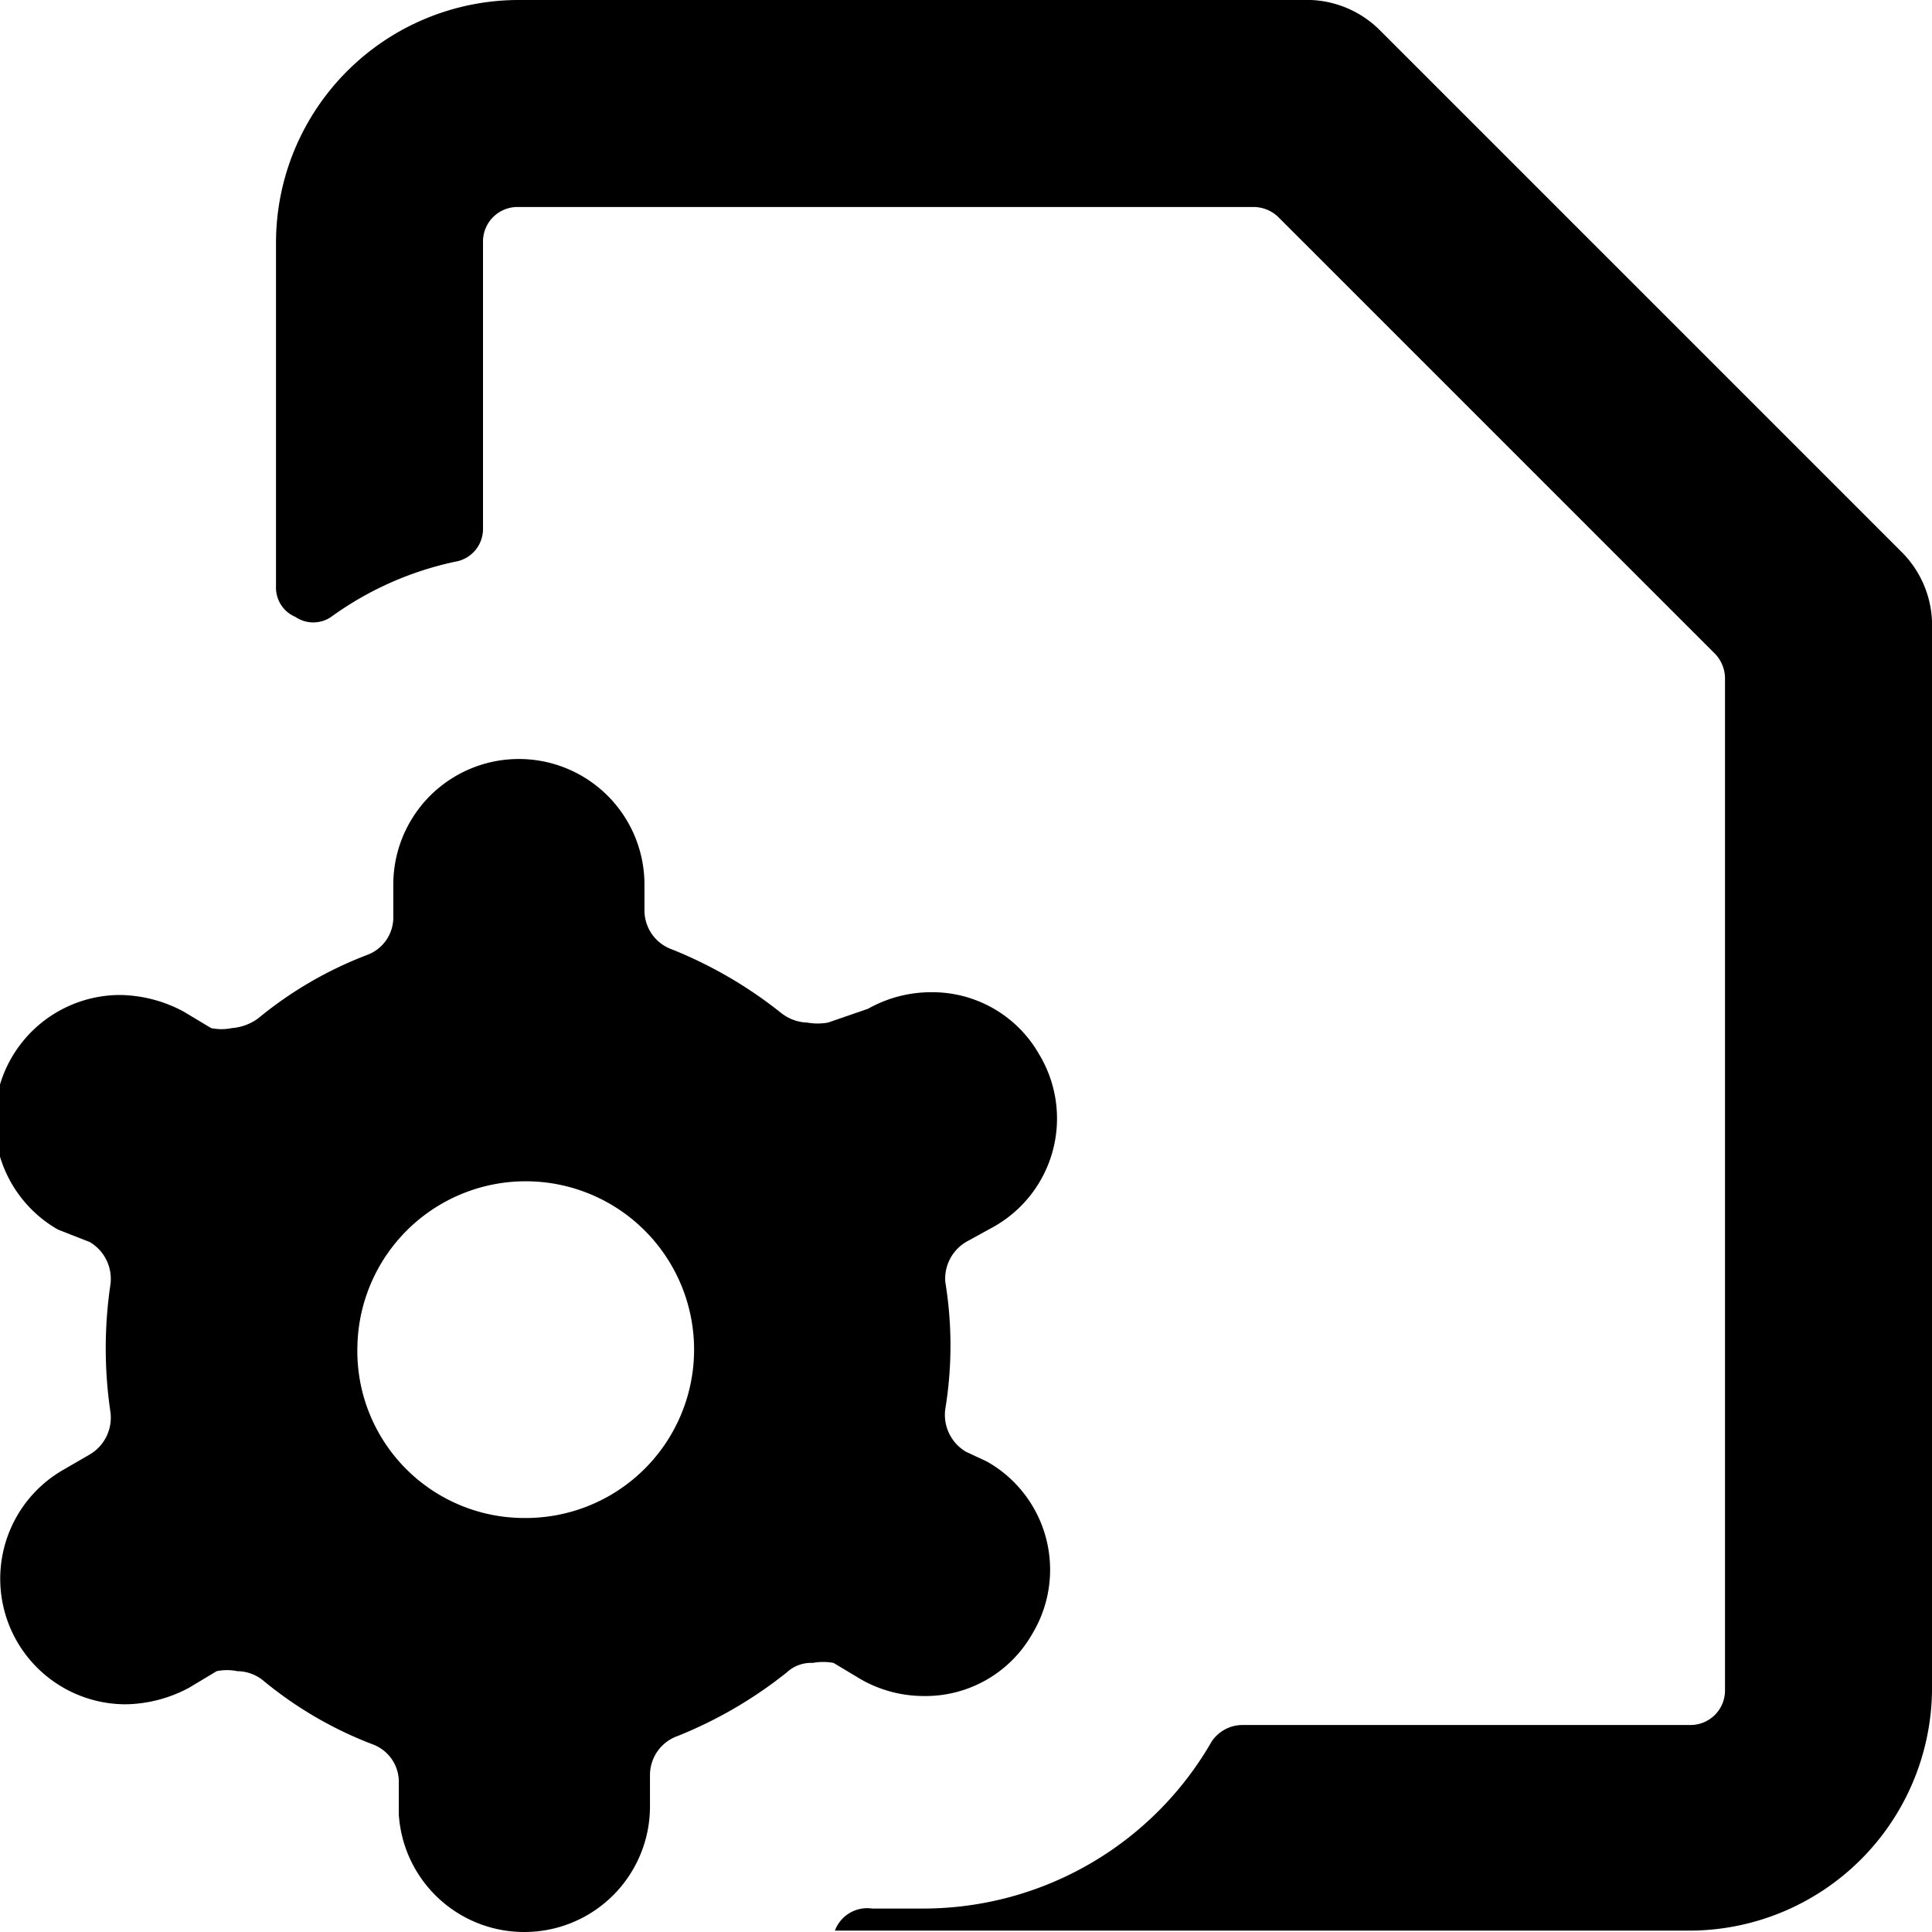 <svg xmlns="http://www.w3.org/2000/svg" viewBox="0 0 14 14">
  <g>
    <path d="M3.8,14a.91.91,0,0,0,.91-.91v-.23a.3.3,0,0,1,.2-.28,3.14,3.14,0,0,0,.79-.46.26.26,0,0,1,.19-.07.42.42,0,0,1,.15,0l.2.12a.92.92,0,0,0,.45.12.89.89,0,0,0,.79-.45.9.9,0,0,0-.33-1.25L7,10.52a.31.31,0,0,1-.15-.31,2.84,2.84,0,0,0,0-.92A.31.31,0,0,1,7,9l.2-.11a.9.9,0,0,0,.33-1.25.89.89,0,0,0-.78-.45.93.93,0,0,0-.46.12L6,7.41a.42.42,0,0,1-.15,0,.32.32,0,0,1-.19-.07,3.14,3.14,0,0,0-.79-.46.3.3,0,0,1-.2-.28V6.41a.91.91,0,0,0-1.82,0v.23a.29.29,0,0,1-.19.28,2.82,2.82,0,0,0-.79.46.37.37,0,0,1-.19.07.37.37,0,0,1-.15,0l-.2-.12a1,1,0,0,0-.46-.12.91.91,0,0,0-.45,1.7L.65,9a.31.31,0,0,1,.15.31,3.15,3.15,0,0,0,0,.92.31.31,0,0,1-.15.31l-.19.11a.91.91,0,0,0,.45,1.7,1,1,0,0,0,.46-.12l.2-.12a.37.37,0,0,1,.15,0,.3.3,0,0,1,.19.07,2.82,2.82,0,0,0,.79.46.29.29,0,0,1,.19.28v.23A.91.91,0,0,0,3.8,14ZM2.59,9.75A1.22,1.22,0,1,1,3.8,11,1.21,1.21,0,0,1,2.59,9.75Z" style="fill: #000001"/>
    <path d="M14,4.5A.75.75,0,0,0,13.78,4L10,.22A.75.75,0,0,0,9.5,0H3.75A1.76,1.76,0,0,0,2,1.75v2.5a.23.23,0,0,0,.14.22.23.23,0,0,0,.26,0,2.37,2.37,0,0,1,.9-.4.24.24,0,0,0,.2-.24V1.75a.25.25,0,0,1,.25-.25H9.09a.26.26,0,0,1,.17.07l3.17,3.17a.26.26,0,0,1,.07.17v7.34a.25.25,0,0,1-.25.25H9a.27.27,0,0,0-.22.12,2.41,2.41,0,0,1-2.09,1.21l-.37,0a.25.25,0,0,0-.27.16v0h6.2A1.76,1.76,0,0,0,14,12.25Z" style="fill: #000001"/>
  </g>
</svg>
